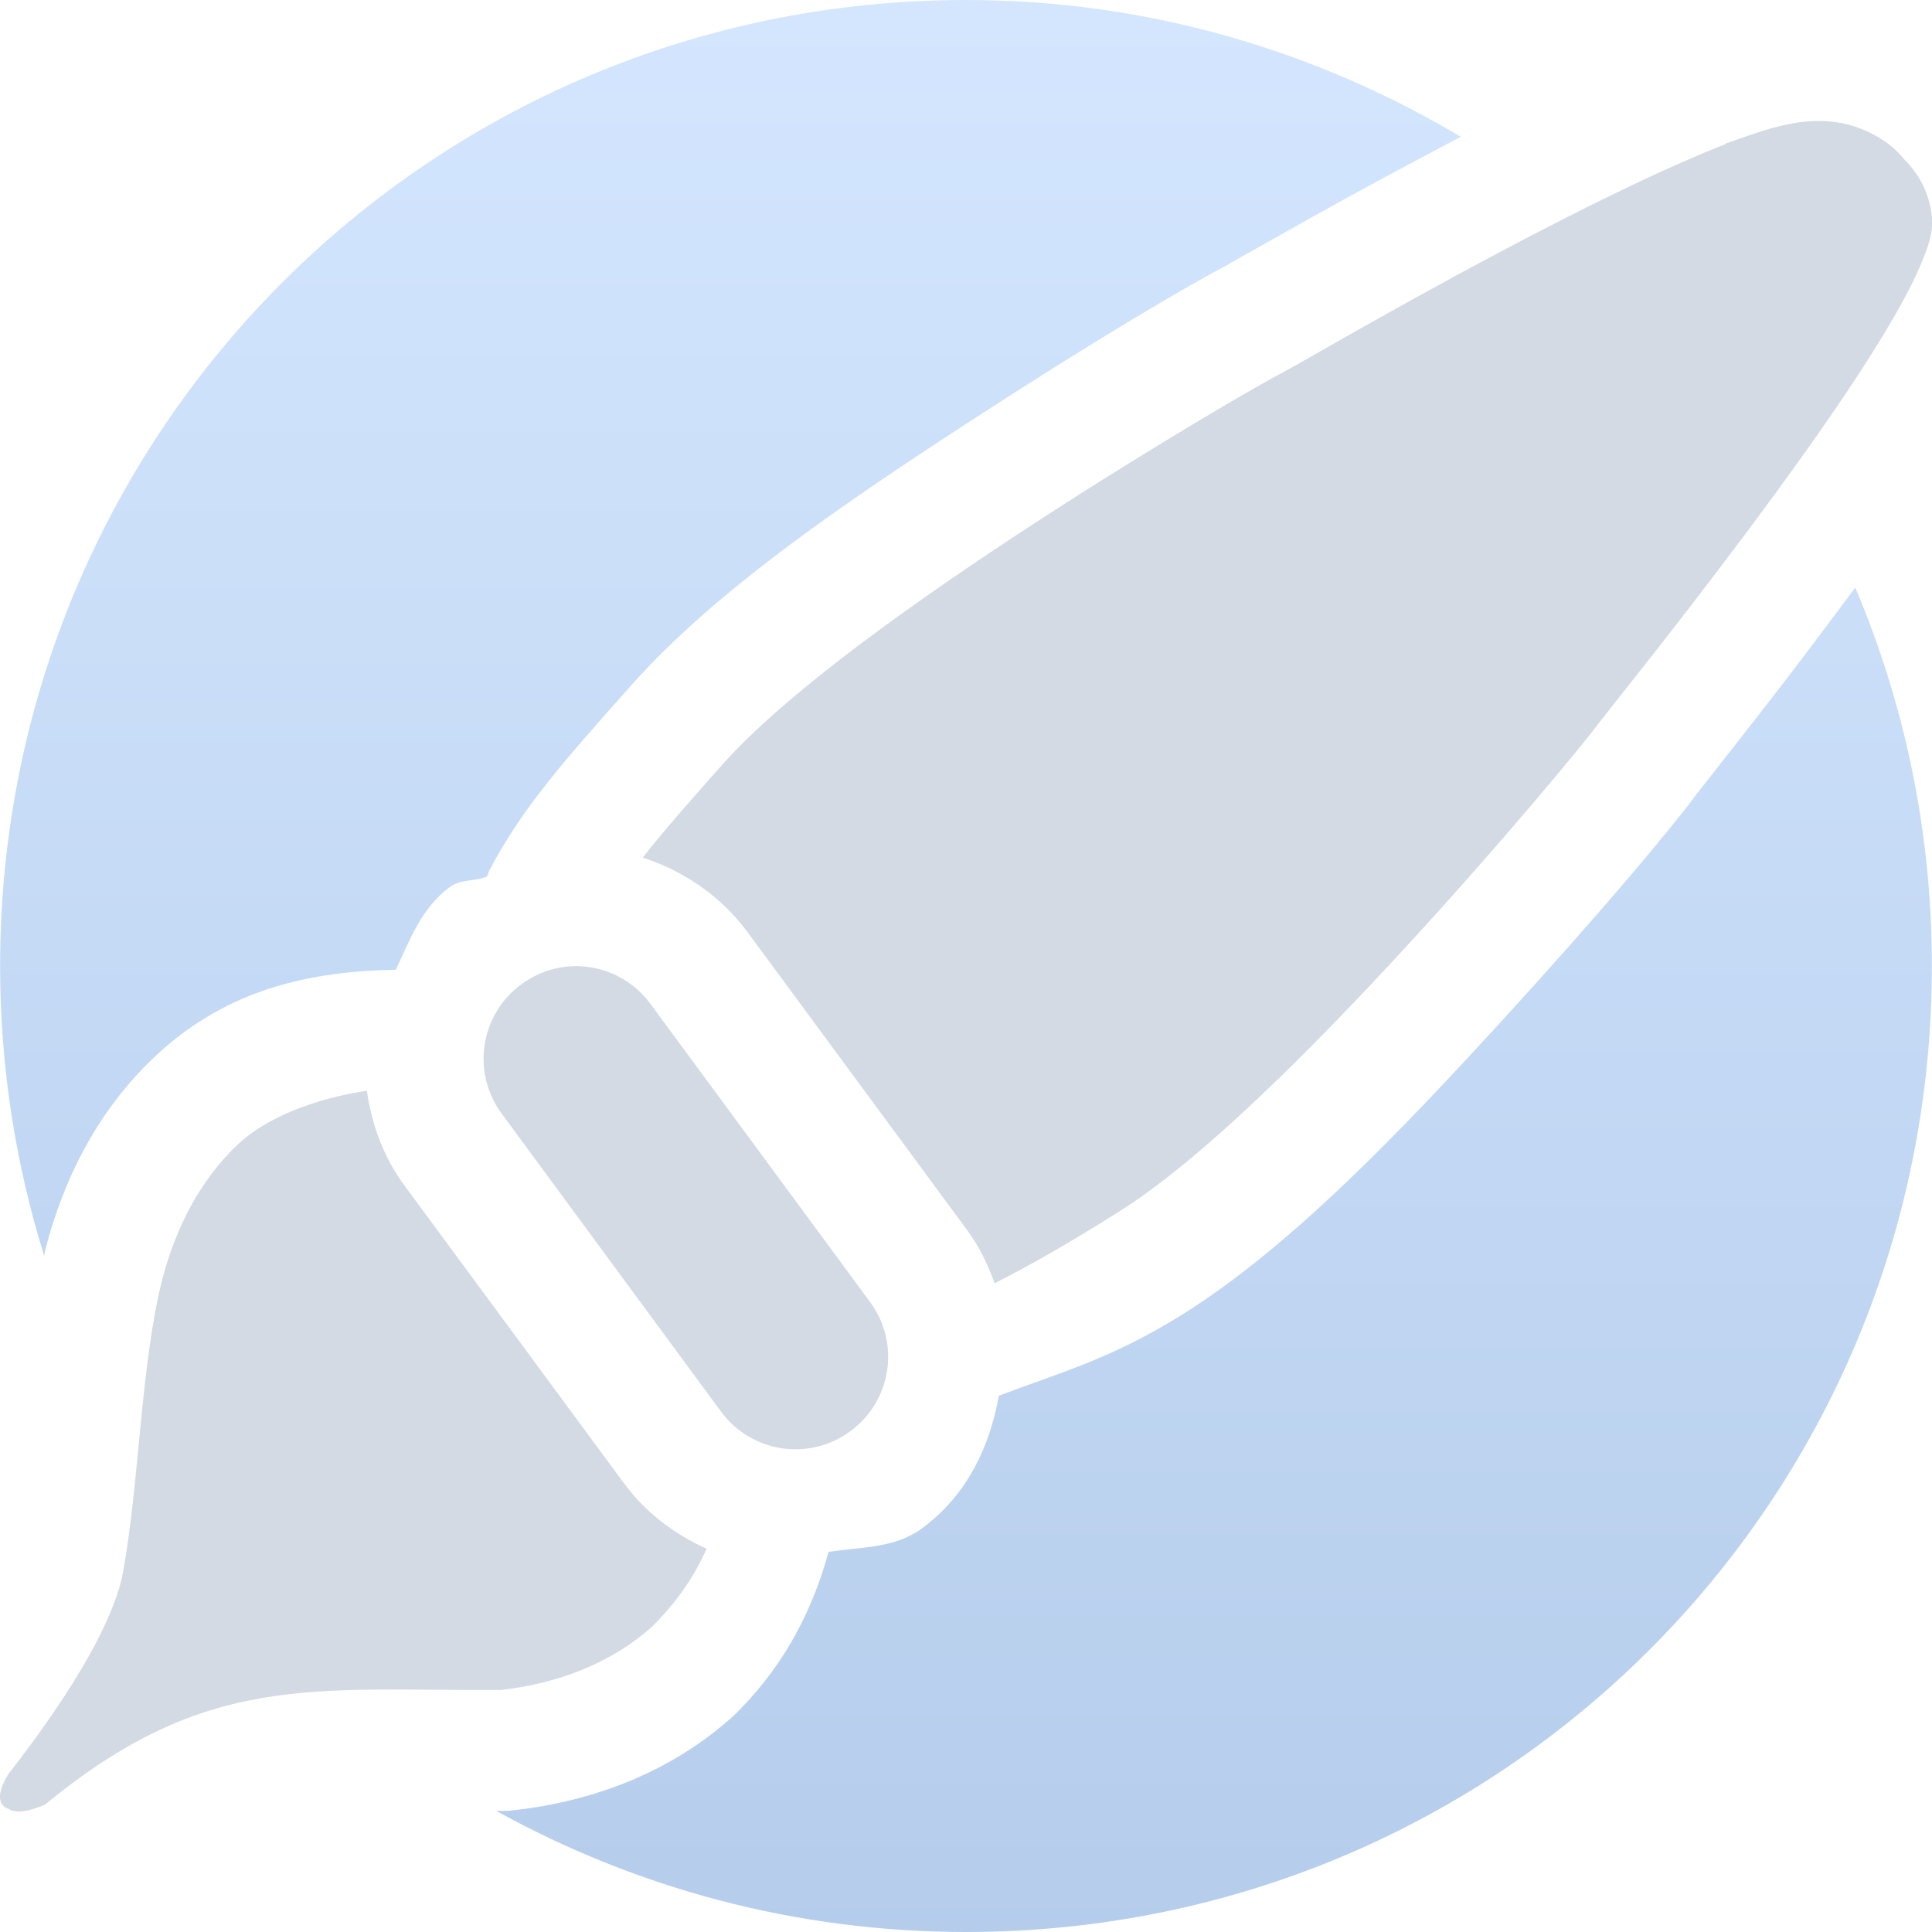 <svg xmlns="http://www.w3.org/2000/svg" width="16" height="16" version="1.1">
 <defs>
   <style id="current-color-scheme" type="text/css">
   .ColorScheme-Text { color: #d3dae3; } .ColorScheme-Highlight { color: #1AD6AB; }
  </style>
  <linearGradient id="arrongin" x1="0%" x2="0%" y1="0%" y2="100%">
   <stop offset="0%" style="stop-color: #dd9b44; stop-opacity: 1"/>
   <stop offset="100%" style="stop-color: #ad6c16; stop-opacity: 1"/>
  </linearGradient>
  <linearGradient id="aurora" x1="0%" x2="0%" y1="0%" y2="100%">
   <stop offset="0%" style="stop-color: #09D4DF; stop-opacity: 1"/>
   <stop offset="100%" style="stop-color: #9269F4; stop-opacity: 1"/>
  </linearGradient>
  <linearGradient id="cyberneon" x1="0%" x2="0%" y1="0%" y2="100%">
    <stop offset="0" style="stop-color: #0abdc6; stop-opacity: 1"/>
    <stop offset="1" style="stop-color: #ea00d9; stop-opacity: 1"/>
  </linearGradient>
  <linearGradient id="fitdance" x1="0%" x2="0%" y1="0%" y2="100%">
   <stop offset="0%" style="stop-color: #1AD6AB; stop-opacity: 1"/>
   <stop offset="100%" style="stop-color: #329DB6; stop-opacity: 1"/>
  </linearGradient>
  <linearGradient id="oomox" x1="0%" x2="0%" y1="0%" y2="100%">
   <stop offset="0%" style="stop-color: #72aeff; stop-opacity: 1"/>
   <stop offset="100%" style="stop-color: #0a5abf; stop-opacity: 1"/>
  </linearGradient>
  <linearGradient id="rainblue" x1="0%" x2="0%" y1="0%" y2="100%">
   <stop offset="0%" style="stop-color: #00F260; stop-opacity: 1"/>
   <stop offset="100%" style="stop-color: #0575E6; stop-opacity: 1"/>
  </linearGradient>
  <linearGradient id="sunrise" x1="0%" x2="0%" y1="0%" y2="100%">
   <stop offset="0%" style="stop-color: #FF8501; stop-opacity: 1"/>
   <stop offset="100%" style="stop-color: #FFCB01; stop-opacity: 1"/>
  </linearGradient>
  <linearGradient id="telinkrin" x1="0%" x2="0%" y1="0%" y2="100%">
   <stop offset="0%" style="stop-color: #b2ced6; stop-opacity: 1"/>
   <stop offset="100%" style="stop-color: #6da5b7; stop-opacity: 1"/>
  </linearGradient>
  <linearGradient id="60spsycho" x1="0%" x2="0%" y1="0%" y2="100%">
   <stop offset="0%" style="stop-color: #df5940; stop-opacity: 1"/>
   <stop offset="25%" style="stop-color: #d8d15f; stop-opacity: 1"/>
   <stop offset="50%" style="stop-color: #e9882a; stop-opacity: 1"/>
   <stop offset="100%" style="stop-color: #279362; stop-opacity: 1"/>
  </linearGradient>
  <linearGradient id="90ssummer" x1="0%" x2="0%" y1="0%" y2="100%">
   <stop offset="0%" style="stop-color: #f618c7; stop-opacity: 1"/>
   <stop offset="20%" style="stop-color: #94ffab; stop-opacity: 1"/>
   <stop offset="50%" style="stop-color: #fbfd54; stop-opacity: 1"/>
   <stop offset="100%" style="stop-color: #0f83ae; stop-opacity: 1"/>
  </linearGradient>
 </defs>
 <path fill="url(#oomox)" class="ColorScheme-Text" opacity="0.3" d="M 8,0 C 3.569,0 9.6398098e-4,3.568 9.6398098e-4,8 c 0,0.837 0.129,1.643 0.365,2.4 0.004,-0.017 0.005,-0.035 0.01,-0.053 C 0.521,9.783 0.8,9.197 1.3,8.734 1.887,8.19 2.57,8.043 3.278,8.031 3.395,7.784 3.489,7.52 3.723,7.348 3.821,7.275 3.929,7.305 4.034,7.258 4.047,7.231 4.04,7.233 4.055,7.203 4.339,6.666 4.709,6.26 5.227,5.676 5.934,4.879 7.032,4.14 8.049,3.479 9.067,2.817 9.857,2.352 10.182,2.186 10.078,2.239 10.495,2.007 10.897,1.781 11.23,1.594 11.664,1.361 12.098,1.133 10.899,0.419 9.502,0 8,0 Z M 15.365,4.865 C 15.073,5.259 14.776,5.651 14.541,5.951 14.265,6.304 14.005,6.635 14.039,6.59 l 0,0.002 C 13.825,6.88 13.239,7.579 12.424,8.469 11.61,9.357 10.702,10.315 9.797,10.883 9.201,11.257 8.751,11.376 8.272,11.559 8.196,11.982 8.009,12.382 7.637,12.656 7.407,12.826 7.128,12.81 6.862,12.852 6.737,13.305 6.519,13.759 6.125,14.16 l -0.02,0.02 -0.02,0.02 c -0.542,0.496 -1.205,0.72 -1.822,0.791 l -0.055,0.006 -0.057,0 c -0.016,6.8e-5 -0.025,-4.8e-5 -0.041,0 C 5.262,15.634 6.587,16 8,16 c 4.432,0 7.999,-3.568 7.999,-8 0,-1.114 -0.227,-2.173 -0.635,-3.135 z"/>
 <path fill="currentColor" fill-rule="evenodd" class="ColorScheme-Text" d="m 15.174,1.008 c -0.309,-0.035 -0.603,0.083 -0.885,0.182 l 0,0.004 c -0.442,0.173 -0.968,0.427 -1.484,0.693 -0.517,0.266 -1.023,0.544 -1.418,0.766 -0.395,0.222 -0.692,0.394 -0.746,0.422 C 10.465,3.164 9.587,3.671 8.594,4.316 7.601,4.962 6.519,5.727 5.975,6.34 5.706,6.643 5.495,6.883 5.323,7.102 c 0.338,0.11 0.646,0.317 0.869,0.619 l 1.818,2.467 c 0.101,0.137 0.171,0.286 0.227,0.439 0.29,-0.146 0.604,-0.325 1.029,-0.592 0.699,-0.439 1.627,-1.375 2.422,-2.242 0.795,-0.867 1.432,-1.642 1.549,-1.799 0.039,-0.053 0.245,-0.31 0.518,-0.658 0.272,-0.348 0.615,-0.795 0.951,-1.254 0.336,-0.459 0.663,-0.929 0.904,-1.33 0.121,-0.201 0.22,-0.383 0.289,-0.543 0.069,-0.16 0.117,-0.29 0.098,-0.434 -0.032,-0.239 -0.152,-0.379 -0.223,-0.451 -0.002,-0.001 -0.009,-0.012 -0.01,-0.012 C 15.679,1.211 15.586,1.148 15.488,1.1 15.382,1.048 15.276,1.019 15.174,1.008 Z M 4.885,8.01 C 4.692,7.98 4.488,8.026 4.317,8.152 3.975,8.404 3.903,8.881 4.155,9.223 l 1.816,2.467 c 0.252,0.342 0.731,0.414 1.072,0.162 0.342,-0.252 0.414,-0.729 0.162,-1.07 L 5.387,8.314 C 5.261,8.144 5.079,8.039 4.885,8.01 Z M 3.038,9.033 c -0.416,0.062 -0.823,0.217 -1.059,0.436 -0.323,0.3 -0.526,0.705 -0.635,1.127 -0.178,0.694 -0.19,1.69 -0.326,2.428 -0.068,0.366 -0.377,0.936 -0.953,1.674 -0.147,0.247 0,0.279 0,0.279 0.083,0.058 0.233,-2.03e-4 0.309,-0.033 C 1.707,13.847 2.588,14.003 4.149,13.996 4.608,13.943 5.062,13.78 5.411,13.461 5.637,13.23 5.762,13.027 5.852,12.826 5.588,12.707 5.348,12.529 5.167,12.283 L 3.348,9.816 C 3.174,9.58 3.078,9.309 3.038,9.033 Z"/>
</svg>
